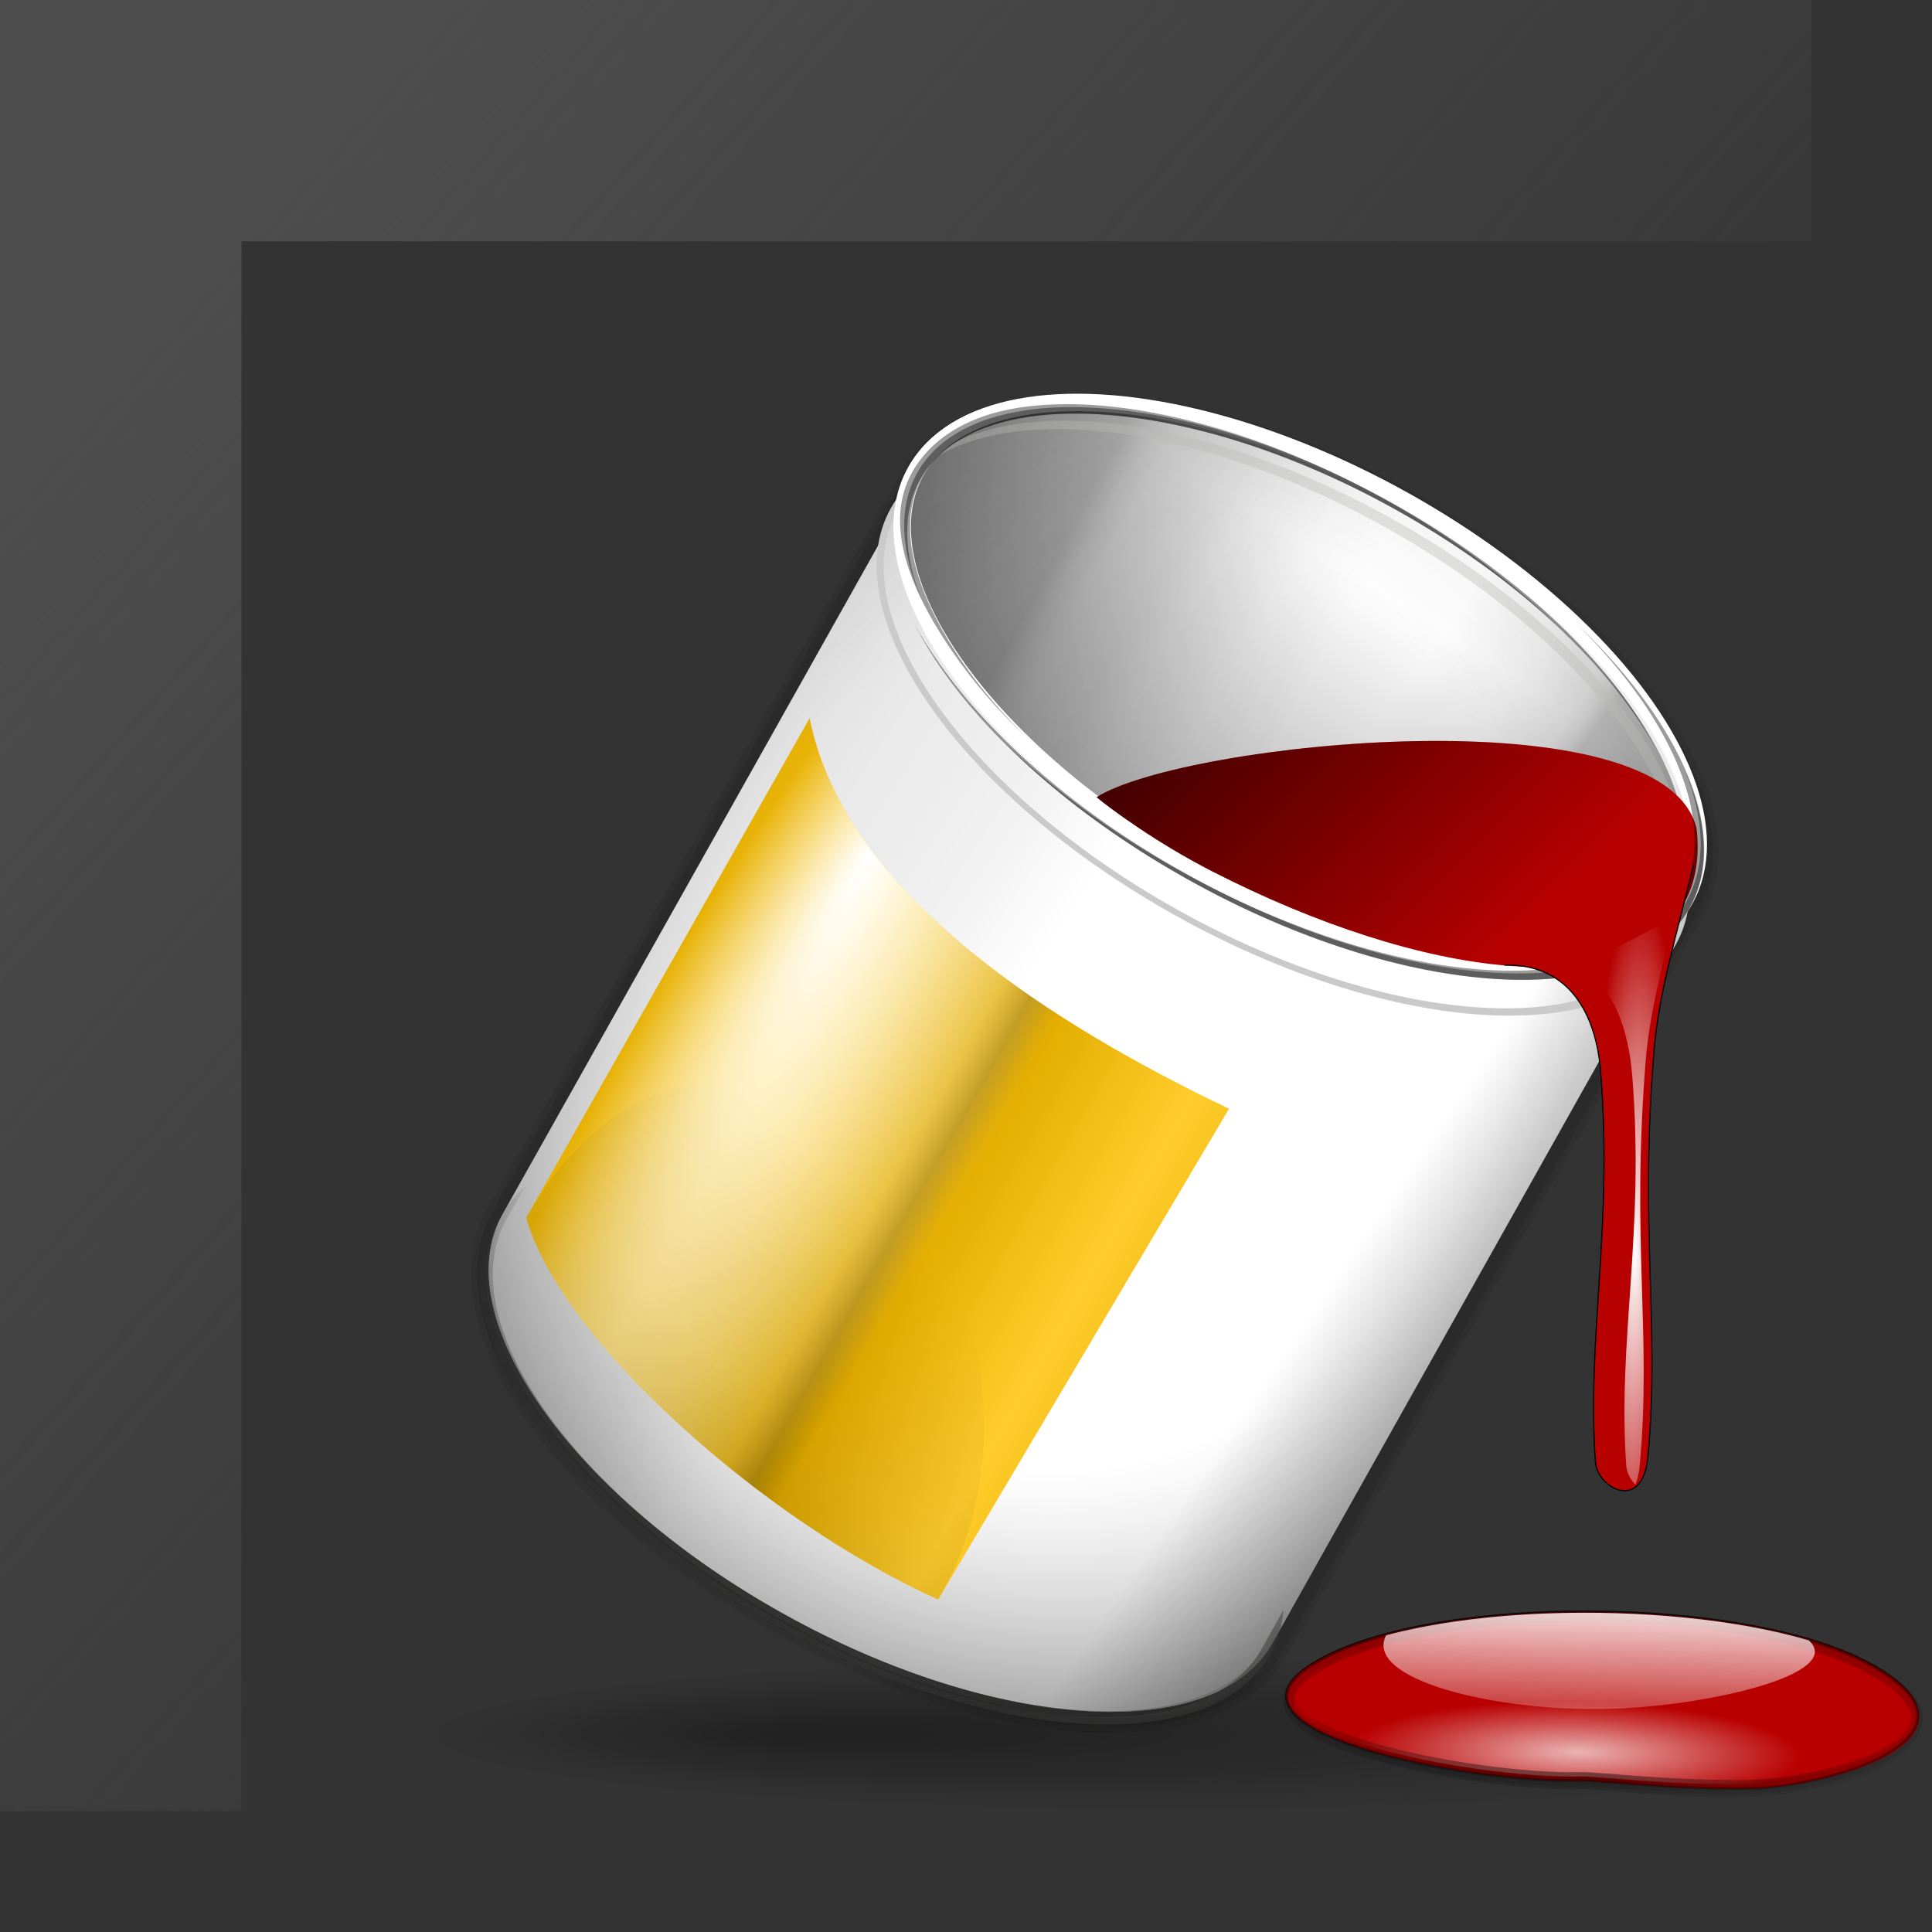 <?xml version="1.0" encoding="UTF-8" standalone="no"?>
<!-- Created with Inkscape (http://www.inkscape.org/) -->

<svg
   xmlns:dc="http://purl.org/dc/elements/1.1/"
   xmlns:cc="http://creativecommons.org/ns#"
   xmlns:rdf="http://www.w3.org/1999/02/22-rdf-syntax-ns#"
   xmlns:svg="http://www.w3.org/2000/svg"
   xmlns="http://www.w3.org/2000/svg"
   xmlns:xlink="http://www.w3.org/1999/xlink"
   xmlns:sodipodi="http://sodipodi.sourceforge.net/DTD/sodipodi-0.dtd"
   xmlns:inkscape="http://www.inkscape.org/namespaces/inkscape"
   width="16"
   height="16"
   viewBox="0 0 4.233 4.233"
   version="1.1"
   id="svg3186"
   inkscape:version="0.92.4 (unknown)"
   sodipodi:docname="sc_framelinecolor.svg"
   inkscape:export-filename="/home/rizmut/Dokumen/Rizmut/Github/libreoffice-style-karasa-jaga/build/next/cmd/sc_framelinecolor.png"
   inkscape:export-xdpi="96"
   inkscape:export-ydpi="96">
  <rect x="0" y="0" width="4.233" height="4.233" fill="#333333" stroke="none"/>
  <defs
     id="defs3180">
    <radialGradient
       inkscape:collect="always"
       xlink:href="#linearGradient3320"
       id="radialGradient3326"
       cx="29.962"
       cy="131.468"
       fx="29.962"
       fy="131.468"
       r="27.02"
       gradientTransform="matrix(0.188,-0.004,9.7262949e-4,0.042,2.109,290.26)"
       gradientUnits="userSpaceOnUse" />
    <linearGradient
       inkscape:collect="always"
       id="linearGradient3320">
      <stop
         style="stop-color:white;stop-opacity:1;"
         offset="0"
         id="stop3322" />
      <stop
         style="stop-color:white;stop-opacity:0;"
         offset="1"
         id="stop3324" />
    </linearGradient>
    <radialGradient
       inkscape:collect="always"
       xlink:href="#linearGradient3328"
       id="radialGradient3334"
       cx="27.566"
       cy="130.943"
       fx="27.566"
       fy="130.943"
       r="27.02"
       gradientTransform="matrix(0.265,0,0,0.074,0,285.697)"
       gradientUnits="userSpaceOnUse" />
    <linearGradient
       inkscape:collect="always"
       id="linearGradient3328">
      <stop
         style="stop-color:black;stop-opacity:1;"
         offset="0"
         id="stop3330" />
      <stop
         style="stop-color:black;stop-opacity:0;"
         offset="1"
         id="stop3332" />
    </linearGradient>
    <linearGradient
       gradientTransform="matrix(0.265,0,0,0.265,0,263.133)"
       inkscape:collect="always"
       xlink:href="#linearGradient3320"
       id="linearGradient3308"
       x1="24.651"
       y1="111.041"
       x2="24.946"
       y2="122.542"
       gradientUnits="userSpaceOnUse" />
    <linearGradient
       gradientTransform="matrix(0.265,0,0,0.265,0,263.133)"
       inkscape:collect="always"
       xlink:href="#linearGradient3328"
       id="linearGradient3300"
       x1="23.023"
       y1="104.749"
       x2="22.669"
       y2="135.736"
       gradientUnits="userSpaceOnUse" />
    <linearGradient
       inkscape:collect="always"
       xlink:href="#linearGradient3328"
       id="linearGradient1033"
       x1="23.023"
       y1="104.749"
       x2="22.669"
       y2="135.736"
       gradientUnits="userSpaceOnUse" />
    <linearGradient
       gradientTransform="matrix(0.265,0,0,0.265,0,263.133)"
       inkscape:collect="always"
       xlink:href="#linearGradient3328"
       id="linearGradient3292"
       x1="78.569"
       y1="22.051"
       x2="41.438"
       y2="59.811"
       gradientUnits="userSpaceOnUse" />
    <radialGradient
       inkscape:collect="always"
       xlink:href="#linearGradient3320"
       id="radialGradient8832"
       gradientUnits="userSpaceOnUse"
       gradientTransform="matrix(0.255,0.027,0.028,1.846,8.739,148.463)"
       cx="-16.603"
       cy="73.864"
       fx="-16.603"
       fy="73.864"
       r="4.391" />
    <linearGradient
       inkscape:collect="always"
       xlink:href="#linearGradient2857"
       id="linearGradient2863"
       x1="98.67"
       y1="112.101"
       x2="74.325"
       y2="85.424"
       gradientUnits="userSpaceOnUse"
       gradientTransform="matrix(0.265,0,0,0.265,0,264.545)" />
    <linearGradient
       id="linearGradient2857">
      <stop
         style="stop-color:black;stop-opacity:0.448;"
         offset="0"
         id="stop2859" />
      <stop
         id="stop2873"
         offset="0.5"
         style="stop-color:black;stop-opacity:0.134;" />
      <stop
         style="stop-color:black;stop-opacity:0;"
         offset="1"
         id="stop2861" />
    </linearGradient>
    <linearGradient
       inkscape:collect="always"
       xlink:href="#linearGradient8864"
       id="linearGradient8870"
       x1="95.847"
       y1="117.206"
       x2="76.362"
       y2="88.409"
       gradientUnits="userSpaceOnUse"
       gradientTransform="matrix(0.255,0.027,0.004,0.271,0.313,262.446)" />
    <linearGradient
       inkscape:collect="always"
       id="linearGradient8864">
      <stop
         style="stop-color:#393a38;stop-opacity:1;"
         offset="0"
         id="stop8866" />
      <stop
         style="stop-color:#393a38;stop-opacity:0;"
         offset="1"
         id="stop8868" />
    </linearGradient>
    <linearGradient
       inkscape:collect="always"
       xlink:href="#linearGradient8864"
       id="linearGradient8872"
       x1="87.068"
       y1="146.895"
       x2="105.056"
       y2="58.653"
       gradientUnits="userSpaceOnUse"
       gradientTransform="matrix(0.255,0.027,0.004,0.271,0.313,262.446)" />
    <radialGradient
       inkscape:collect="always"
       xlink:href="#linearGradient3320"
       id="radialGradient2853"
       cx="104.66"
       cy="65.848"
       fx="115.728"
       fy="56.281"
       r="29.999"
       gradientTransform="matrix(0.12,-0.069,0.273,0.474,-5.347,256.708)"
       gradientUnits="userSpaceOnUse" />
    <linearGradient
       inkscape:collect="always"
       xlink:href="#linearGradient3058"
       id="linearGradient8845"
       gradientUnits="userSpaceOnUse"
       x1="106.274"
       y1="52.469"
       x2="79.544"
       y2="69.992"
       gradientTransform="matrix(0.254,-0.012,-0.001,0.297,2.121,262.343)"
       spreadMethod="reflect" />
    <linearGradient
       id="linearGradient3058">
      <stop
         style="stop-color:#9a7600;stop-opacity:1;"
         offset="0"
         id="stop3060" />
      <stop
         id="stop3066"
         offset="0.093"
         style="stop-color:#e3ad00;stop-opacity:1;" />
      <stop
         style="stop-color:#ffcd2c;stop-opacity:1;"
         offset="0.504"
         id="stop3070" />
      <stop
         style="stop-color:#e3ad00;stop-opacity:1;"
         offset="0.916"
         id="stop3068" />
      <stop
         style="stop-color:#b98d00;stop-opacity:1;"
         offset="1"
         id="stop3062" />
    </linearGradient>
    <linearGradient
       gradientTransform="matrix(0.297,0,0,0.201,-85.654,234.57)"
       inkscape:collect="always"
       xlink:href="#linearGradient3328"
       id="linearGradient7833"
       gradientUnits="userSpaceOnUse"
       x1="-113.644"
       y1="78.294"
       x2="-118.3"
       y2="33.764" />
    <linearGradient
       gradientTransform="matrix(0.297,0,0,0.201,-85.654,234.57)"
       inkscape:collect="always"
       xlink:href="#linearGradient2221"
       id="linearGradient7829"
       gradientUnits="userSpaceOnUse"
       x1="-82.51"
       y1="64.065"
       x2="-118.915"
       y2="63.447" />
    <linearGradient
       id="linearGradient2221">
      <stop
         id="stop2223"
         offset="0"
         style="stop-color:#000000;stop-opacity:1;" />
      <stop
         style="stop-color:#000000;stop-opacity:0.682;"
         offset="0.407"
         id="stop2225" />
      <stop
         id="stop2227"
         offset="0.453"
         style="stop-color:#000000;stop-opacity:0.487;" />
      <stop
         style="stop-color:#000000;stop-opacity:0.361;"
         offset="0.5"
         id="stop2229" />
      <stop
         id="stop2231"
         offset="0.706"
         style="stop-color:#000000;stop-opacity:0.152;" />
      <stop
         id="stop2233"
         offset="1"
         style="stop-color:#000000;stop-opacity:0;" />
    </linearGradient>
    <linearGradient
       gradientTransform="matrix(0.297,0,0,0.201,-85.445,234.718)"
       inkscape:collect="always"
       xlink:href="#linearGradient2221"
       id="linearGradient7831"
       gradientUnits="userSpaceOnUse"
       x1="-146.752"
       y1="74.96"
       x2="-123.667"
       y2="73.415" />
    <linearGradient
       inkscape:collect="always"
       xlink:href="#linearGradient3328"
       id="linearGradient8853"
       gradientUnits="userSpaceOnUse"
       gradientTransform="matrix(0.299,0.022,0.014,0.319,39.697,260.368)"
       x1="-116.787"
       y1="116.559"
       x2="-84.777"
       y2="93.568" />
    <radialGradient
       inkscape:collect="always"
       xlink:href="#linearGradient5895"
       id="radialGradient8856"
       gradientUnits="userSpaceOnUse"
       gradientTransform="matrix(0.298,-0.153,0.187,0.354,-14.863,266.761)"
       cx="70.624"
       cy="53.38"
       fx="70.964"
       fy="76.702"
       r="53.565" />
    <linearGradient
       id="linearGradient5895">
      <stop
         style="stop-color:white;stop-opacity:0;"
         offset="0"
         id="stop5897" />
      <stop
         id="stop5901"
         offset="0.5"
         style="stop-color:#7f7f7f;stop-opacity:0;" />
      <stop
         style="stop-color:black;stop-opacity:1;"
         offset="1"
         id="stop5899" />
    </linearGradient>
    <linearGradient
       inkscape:collect="always"
       xlink:href="#linearGradient3075"
       id="linearGradient8859"
       gradientUnits="userSpaceOnUse"
       gradientTransform="matrix(0.299,0.022,0.014,0.319,39.697,260.368)"
       x1="-70.057"
       y1="95.781"
       x2="-27.89"
       y2="66.671" />
    <linearGradient
       id="linearGradient3075">
      <stop
         style="stop-color:#ffffff;stop-opacity:1;"
         offset="0"
         id="stop3077" />
      <stop
         id="stop3093"
         offset="0.426"
         style="stop-color:#ffffff;stop-opacity:1;" />
      <stop
         id="stop3085"
         offset="0.589"
         style="stop-color:#f1f1f1;stop-opacity:1;" />
      <stop
         style="stop-color:#eaeaea;stop-opacity:1;"
         offset="0.802"
         id="stop3087" />
      <stop
         style="stop-color:#dfdfdf;stop-opacity:1;"
         offset="1"
         id="stop3079" />
    </linearGradient>
    <radialGradient
       inkscape:collect="always"
       xlink:href="#linearGradient3328"
       id="radialGradient8823"
       cx="63.847"
       cy="121.47"
       fx="95.481"
       fy="121.47"
       r="63.847"
       gradientTransform="matrix(0.265,0,0,0.027,0,291.985)"
       gradientUnits="userSpaceOnUse" />
    <radialGradient
       inkscape:collect="always"
       xlink:href="#linearGradient3320"
       id="radialGradient1134"
       cx="29.962"
       cy="131.468"
       fx="29.962"
       fy="131.468"
       r="27.02"
       gradientTransform="matrix(0.71,-0.016,0.004,0.16,7.972,102.526)"
       gradientUnits="userSpaceOnUse" />
    <radialGradient
       inkscape:collect="always"
       xlink:href="#linearGradient3328"
       id="radialGradient1142"
       cx="27.566"
       cy="130.943"
       fx="27.566"
       fy="130.943"
       r="27.02"
       gradientTransform="matrix(1,0,0,0.28,0,85.279)"
       gradientUnits="userSpaceOnUse" />
    <radialGradient
       r="27.02"
       fy="131.468"
       fx="29.962"
       cy="131.468"
       cx="29.962"
       gradientTransform="matrix(0.188,-0.004,9.7262949e-4,0.042,2.109,290.26)"
       gradientUnits="userSpaceOnUse"
       id="radialGradient1180"
       xlink:href="#linearGradient3320"
       inkscape:collect="always" />
    <radialGradient
       r="27.02"
       fy="130.943"
       fx="27.566"
       cy="130.943"
       cx="27.566"
       gradientTransform="matrix(0.265,0,0,0.074,0,285.697)"
       gradientUnits="userSpaceOnUse"
       id="radialGradient1182"
       xlink:href="#linearGradient3328"
       inkscape:collect="always" />
    <linearGradient
       inkscape:collect="always"
       xlink:href="#linearGradient3328"
       id="linearGradient7742"
       gradientUnits="userSpaceOnUse"
       gradientTransform="matrix(0.265,0,0,0.265,0,263.133)"
       x1="23.023"
       y1="104.749"
       x2="22.669"
       y2="135.736" />
    <linearGradient
       inkscape:collect="always"
       xlink:href="#linearGradient3328"
       id="linearGradient7744"
       gradientUnits="userSpaceOnUse"
       gradientTransform="matrix(0.265,0,0,0.265,0,263.133)"
       x1="23.023"
       y1="104.749"
       x2="22.669"
       y2="135.736" />
    <linearGradient
       inkscape:collect="always"
       xlink:href="#linearGradient18970"
       id="linearGradient18972"
       x1="16"
       y1="16"
       x2="88"
       y2="80"
       gradientUnits="userSpaceOnUse"
       gradientTransform="matrix(0.265,0,0,0.265,-1e-7,263.133)" />
    <linearGradient
       inkscape:collect="always"
       id="linearGradient18970">
      <stop
         style="stop-color:#4d4d4d;stop-opacity:1;"
         offset="0"
         id="stop18966" />
      <stop
         style="stop-color:#4d4d4d;stop-opacity:0;"
         offset="1"
         id="stop18968" />
    </linearGradient>
  </defs>
  <sodipodi:namedview
     id="base"
     pagecolor="#ffffff"
     bordercolor="#666666"
     borderopacity="1.0"
     inkscape:pageopacity="0.0"
     inkscape:pageshadow="2"
     inkscape:zoom="15.999999"
     inkscape:cx="7.8168617"
     inkscape:cy="7.023005"
     inkscape:document-units="mm"
     inkscape:current-layer="g945"
     showgrid="true"
     units="px"
     inkscape:snap-global="true"
     inkscape:snap-page="true"
     inkscape:window-width="1364"
     inkscape:window-height="704"
     inkscape:window-x="0"
     inkscape:window-y="0"
     inkscape:window-maximized="0">
    <inkscape:grid
       type="xygrid"
       id="grid3748"
       spacingx="0.132"
       spacingy="0.132"
       empspacing="2" />
  </sodipodi:namedview>
  <g
     inkscape:label="Layer 1"
     inkscape:groupmode="layer"
     id="layer1"
     transform="translate(0,-292.767)">
    <g
       id="g945"
       transform="matrix(0.125,0,0,0.125,1.11262e-7,259.875)">
      <g
         transform="matrix(-0.776,0,0,0.776,33.754,64.414)"
         id="g7776">
        <path
           inkscape:connector-curvature="0"
           style="opacity:0.377;fill:url(#radialGradient1180);fill-opacity:1;fill-rule:evenodd;stroke:url(#radialGradient1182);stroke-width:0.569;stroke-linecap:butt;stroke-linejoin:miter;stroke-miterlimit:4;stroke-dasharray:none;stroke-opacity:1"
           d="m 4.068,296.39 c 1.812,0.015 3.34,-0.187 3.713,-0.177 2.468,0.061 8.38,-1.084 6.015,-2.492 -2.583,-1.538 -9.683,-1.496 -12.447,-0.014 -3.017,1.618 0.907,2.668 2.719,2.683 z"
           id="path3336"
           sodipodi:nodetypes="csssz" />
        <ellipse
           ry="1.728"
           rx="16.893"
           cy="295.272"
           cx="16.893"
           style="opacity:0.365;fill:url(#radialGradient8823);fill-opacity:1;fill-rule:nonzero;stroke:none;stroke-width:0.079;stroke-linecap:round;stroke-linejoin:round;stroke-miterlimit:4;stroke-dasharray:none;stroke-dashoffset:4;stroke-opacity:0.333"
           id="path8815" />
        <path
           inkscape:connector-curvature="0"
           style="opacity:0.25;fill:none;fill-opacity:1;fill-rule:nonzero;stroke:#000000;stroke-width:0.788;stroke-linecap:round;stroke-linejoin:round;stroke-miterlimit:4;stroke-dasharray:none;stroke-dashoffset:4;stroke-opacity:0.333"
           d="m 22.776,266.908 c 1.296,2.308 8.076,14.379 9.372,16.687 1.296,2.308 -1.546,6.349 -6.347,9.022 -4.8,2.673 -9.747,2.968 -11.043,0.661 -1.296,-2.308 -8.076,-14.379 -9.372,-16.687 -1.296,-2.308 1.546,-6.349 6.347,-9.022 4.8,-2.673 9.747,-2.968 11.043,-0.661 z"
           id="path7759"
           sodipodi:nodetypes="ccssccs" />
        <path
           inkscape:connector-curvature="0"
           sodipodi:nodetypes="ccssccs"
           id="path7757"
           d="m 22.776,266.908 c 1.296,2.308 8.076,14.379 9.372,16.687 1.296,2.308 -1.546,6.349 -6.347,9.022 -4.8,2.673 -9.747,2.968 -11.043,0.661 -1.296,-2.308 -8.076,-14.379 -9.372,-16.687 -1.296,-2.308 1.546,-6.349 6.347,-9.022 4.8,-2.673 9.747,-2.968 11.043,-0.661 z"
           style="opacity:0.3;fill:none;fill-opacity:1;fill-rule:nonzero;stroke:#000000;stroke-width:0.525;stroke-linecap:round;stroke-linejoin:round;stroke-miterlimit:4;stroke-dasharray:none;stroke-dashoffset:4;stroke-opacity:0.333" />
        <path
           inkscape:connector-curvature="0"
           style="fill:url(#linearGradient8859);fill-opacity:1;fill-rule:nonzero;stroke:none;stroke-width:2.646;stroke-linecap:round;stroke-linejoin:round;stroke-miterlimit:4;stroke-dasharray:none;stroke-dashoffset:4;stroke-opacity:1"
           d="m 22.775,266.827 c 1.296,2.308 8.076,14.379 9.372,16.687 1.296,2.308 -1.546,6.349 -6.347,9.022 -4.8,2.673 -9.747,2.968 -11.043,0.661 -1.296,-2.308 -8.076,-14.379 -9.372,-16.687 -1.296,-2.308 1.546,-6.349 6.347,-9.022 4.8,-2.673 9.747,-2.968 11.043,-0.661 z"
           id="path3115"
           sodipodi:nodetypes="ccssccs" />
        <path
           inkscape:connector-curvature="0"
           style="opacity:0.406;fill:url(#radialGradient8856);fill-opacity:1;fill-rule:nonzero;stroke:none;stroke-width:2.646;stroke-linecap:round;stroke-linejoin:round;stroke-miterlimit:4;stroke-dasharray:none;stroke-dashoffset:4;stroke-opacity:1"
           d="m 22.775,266.827 c 1.296,2.308 8.076,14.379 9.372,16.687 1.296,2.308 -1.546,6.349 -6.347,9.022 -4.8,2.673 -9.747,2.968 -11.043,0.661 -1.296,-2.308 -8.076,-14.379 -9.372,-16.687 -1.296,-2.308 1.546,-6.349 6.347,-9.022 4.8,-2.673 9.747,-2.968 11.043,-0.661 z"
           id="path5889"
           sodipodi:nodetypes="ccssccs" />
        <path
           inkscape:connector-curvature="0"
           sodipodi:nodetypes="ccssccs"
           id="path3139"
           d="m 22.775,266.827 c 1.296,2.308 8.076,14.379 9.372,16.687 1.296,2.308 -1.546,6.349 -6.347,9.022 -4.8,2.673 -9.747,2.968 -11.043,0.661 -1.296,-2.308 -8.076,-14.379 -9.372,-16.687 -1.296,-2.308 1.546,-6.349 6.347,-9.022 4.8,-2.673 9.747,-2.968 11.043,-0.661 z"
           style="fill:url(#linearGradient8853);fill-opacity:1;fill-rule:nonzero;stroke:none;stroke-width:2.646;stroke-linecap:round;stroke-linejoin:round;stroke-miterlimit:4;stroke-dasharray:none;stroke-dashoffset:4;stroke-opacity:1" />
        <ellipse
           ry="4.795"
           rx="9.953"
           cy="244.351"
           cx="-120.465"
           transform="matrix(0.874,-0.486,0.49,0.872,0,0)"
           id="path4993"
           style="opacity:0.4;fill:url(#linearGradient7831);fill-opacity:1;fill-rule:nonzero;stroke:none;stroke-width:2.443;stroke-linecap:round;stroke-linejoin:round;stroke-miterlimit:4;stroke-dasharray:none;stroke-dashoffset:4;stroke-opacity:1" />
        <ellipse
           ry="4.795"
           rx="9.953"
           cy="244.203"
           cx="-120.674"
           style="opacity:0.4;fill:url(#linearGradient7829);fill-opacity:1;fill-rule:nonzero;stroke:none;stroke-width:2.443;stroke-linecap:round;stroke-linejoin:round;stroke-miterlimit:4;stroke-dasharray:none;stroke-dashoffset:4;stroke-opacity:1"
           id="path2223"
           transform="matrix(0.874,-0.486,0.49,0.872,0,0)" />
        <ellipse
           ry="4.795"
           rx="9.953"
           cy="244.203"
           cx="-120.674"
           style="opacity:0.4;fill:url(#linearGradient7833);fill-opacity:1;fill-rule:nonzero;stroke:none;stroke-width:2.443;stroke-linecap:round;stroke-linejoin:round;stroke-miterlimit:4;stroke-dasharray:none;stroke-dashoffset:4;stroke-opacity:1"
           id="path4997"
           transform="matrix(0.874,-0.486,0.49,0.872,0,0)" />
        <path
           inkscape:connector-curvature="0"
           style="fill:#cacaca;fill-opacity:1;fill-rule:nonzero;stroke:none;stroke-width:0.334;stroke-linecap:round;stroke-linejoin:round;stroke-miterlimit:4;stroke-dasharray:none;stroke-dashoffset:4;stroke-opacity:1"
           d="m 22.801,266.876 c 0.079,0.141 0.366,0.644 0.424,0.748 1.296,2.308 -1.542,6.348 -6.342,9.02 -4.8,2.673 -9.742,2.971 -11.038,0.663 -0.07,-0.125 -0.405,-0.724 -0.505,-0.903 0.033,0.366 0.13,0.705 0.305,1.017 0.672,1.196 2.293,1.71 4.333,1.588 2.04,-0.122 4.516,-0.879 6.948,-2.233 2.432,-1.354 4.373,-3.048 5.545,-4.715 1.172,-1.666 1.572,-3.311 0.9,-4.507 -0.146,-0.261 -0.339,-0.483 -0.57,-0.679 z"
           id="path3169" />
        <path
           inkscape:connector-curvature="0"
           style="opacity:0.4;fill:#babdb6;fill-opacity:1;fill-rule:nonzero;stroke:none;stroke-width:2.646;stroke-linecap:round;stroke-linejoin:round;stroke-miterlimit:4;stroke-dasharray:none;stroke-dashoffset:4;stroke-opacity:1"
           d="m 20.299,265.633 c -2.188,-0.242 -5.248,0.502 -8.248,2.172 -4.8,2.673 -7.645,6.719 -6.349,9.026 0.097,0.173 0.22,0.326 0.357,0.47 -0.071,-0.092 -0.138,-0.182 -0.195,-0.283 -1.296,-2.308 1.549,-6.353 6.349,-9.026 4.438,-2.471 9,-2.911 10.688,-1.139 -0.533,-0.686 -1.445,-1.092 -2.601,-1.22 z"
           id="path4984" />
        <path
           inkscape:connector-curvature="0"
           style="fill:url(#linearGradient8845);fill-opacity:1;fill-rule:nonzero;stroke:none;stroke-width:0.265;stroke-linecap:round;stroke-linejoin:round;stroke-miterlimit:4;stroke-dasharray:none;stroke-dashoffset:4;stroke-opacity:1"
           d="m 15.736,281.128 6.571,11.087 c 3.929,-1.765 8.553,-5.89 9.303,-8.627 l -6.401,-11.282 c -0.79,4.015 -5.598,6.969 -9.474,8.823 z"
           id="rect5907"
           sodipodi:nodetypes="ccccc" />
        <ellipse
           ry="4.793"
           rx="9.943"
           cy="244.109"
           cx="-120.55"
           transform="matrix(0.873,-0.487,0.489,0.872,0,0)"
           id="path6842"
           style="fill:none;fill-opacity:1;fill-rule:nonzero;stroke:#ffffff;stroke-width:0.394;stroke-linecap:round;stroke-linejoin:round;stroke-miterlimit:4;stroke-dasharray:none;stroke-dashoffset:4;stroke-opacity:1" />
        <path
           inkscape:connector-curvature="0"
           id="path3195"
           d="m 5.177,274.796 c -0.073,0.615 0.007,1.187 0.272,1.674 1.254,2.303 5.906,1.735 10.673,-0.706 1.275,-0.653 2.328,-1.44 2.606,-1.672 -1.987,-1.247 -12.817,-2.366 -13.551,0.704 z"
           style="fill:#b70000;fill-opacity:1;fill-rule:nonzero;stroke:none;stroke-width:2.646;stroke-linecap:round;stroke-linejoin:round;stroke-miterlimit:4;stroke-dasharray:none;stroke-dashoffset:4;stroke-opacity:1"
           sodipodi:nodetypes="csscc" />
        <path
           inkscape:connector-curvature="0"
           style="fill:#000000;fill-opacity:0.394;fill-rule:nonzero;stroke:none;stroke-width:0.427;stroke-linecap:round;stroke-linejoin:round;stroke-miterlimit:4;stroke-dasharray:none;stroke-dashoffset:4;stroke-opacity:0.333"
           d="m 20.087,265.321 c -0.423,-0.046 -0.881,-0.05 -1.367,-0.021 -1.944,0.117 -4.327,0.841 -6.683,2.155 -2.356,1.314 -4.226,2.959 -5.344,4.55 -0.244,0.347 -0.45,0.696 -0.62,1.033 0.155,-0.291 0.341,-0.581 0.551,-0.88 1.117,-1.591 2.987,-3.244 5.343,-4.558 2.356,-1.314 4.739,-2.038 6.683,-2.155 1.944,-0.117 3.442,0.361 4.059,1.462 0.424,0.756 0.384,1.719 -0.046,2.761 0.488,-1.099 0.559,-2.114 0.115,-2.906 -0.463,-0.825 -1.423,-1.303 -2.692,-1.441 z m 2.775,4.817 c -0.165,0.31 -0.361,0.621 -0.582,0.935 -1.177,1.676 -3.118,3.379 -5.555,4.738 -2.437,1.359 -4.912,2.12 -6.96,2.244 -2.048,0.123 -3.678,-0.396 -4.356,-1.604 -0.466,-0.83 -0.416,-1.876 0.042,-2.99 -0.519,1.172 -0.599,2.267 -0.112,3.135 0.677,1.207 2.307,1.727 4.356,1.604 2.048,-0.123 4.523,-0.884 6.96,-2.244 2.437,-1.359 4.378,-3.054 5.555,-4.73 0.255,-0.363 0.471,-0.731 0.651,-1.089 z"
           id="path7732" />
        <path
           inkscape:connector-curvature="0"
           style="fill:#000000;fill-opacity:0.394;fill-rule:nonzero;stroke:none;stroke-width:0.427;stroke-linecap:round;stroke-linejoin:round;stroke-miterlimit:4;stroke-dasharray:none;stroke-dashoffset:4;stroke-opacity:0.333"
           d="m 20.228,265.259 c -0.423,-0.046 -0.881,-0.058 -1.367,-0.029 -1.944,0.117 -4.327,0.841 -6.683,2.155 -1.507,0.841 -2.811,1.821 -3.851,2.833 1.004,-0.938 2.235,-1.835 3.64,-2.619 2.356,-1.314 4.739,-2.038 6.683,-2.155 1.944,-0.117 3.472,0.369 4.052,1.489 0.551,1.065 0.124,2.588 -0.994,4.179 -0.388,0.552 -0.824,1.065 -1.381,1.614 0.653,-0.617 1.154,-1.205 1.592,-1.828 1.117,-1.591 1.593,-3.045 0.976,-4.145 -0.463,-0.825 -1.397,-1.356 -2.667,-1.494 z m -12.348,4.919 c -0.643,0.618 -1.199,1.25 -1.641,1.879 -1.177,1.676 -1.586,3.33 -0.909,4.538 0.677,1.207 2.307,1.727 4.356,1.604 2.048,-0.123 4.531,-0.883 6.968,-2.243 1.629,-0.908 3.029,-1.969 4.134,-3.073 -1.07,1.027 -2.399,2.009 -3.923,2.859 -2.437,1.359 -4.912,2.129 -6.96,2.252 -2.048,0.123 -3.678,-0.405 -4.356,-1.612 -0.677,-1.207 -0.268,-2.862 0.909,-4.538 0.391,-0.556 0.871,-1.115 1.421,-1.665 z"
           id="path7745"
           sodipodi:nodetypes="csscsssscssccsssscssssc" />
        <path
           inkscape:connector-curvature="0"
           sodipodi:nodetypes="ccccc"
           id="path1957"
           d="m 15.736,281.128 6.571,11.087 c 3.929,-1.765 8.553,-5.89 9.303,-8.627 l -6.401,-11.282 c -0.79,4.015 -5.598,6.969 -9.474,8.823 z"
           style="fill:url(#radialGradient2853);fill-opacity:1;fill-rule:nonzero;stroke:none;stroke-width:0.265;stroke-linecap:round;stroke-linejoin:round;stroke-miterlimit:4;stroke-dasharray:none;stroke-dashoffset:4;stroke-opacity:1" />
        <path
           inkscape:connector-curvature="0"
           id="path8825"
           d="m 31.757,283.032 c 0.078,0.14 0.361,0.636 0.419,0.739 1.28,2.28 -1.524,6.271 -6.266,8.911 -4.742,2.64 -9.624,2.935 -10.905,0.655 -0.069,-0.123 -0.4,-0.716 -0.499,-0.892 0.033,0.362 0.128,0.696 0.302,1.005 0.664,1.181 2.266,1.69 4.281,1.569 2.015,-0.121 4.462,-0.868 6.864,-2.206 2.402,-1.338 4.32,-3.012 5.478,-4.658 1.158,-1.646 1.553,-3.271 0.889,-4.452 -0.145,-0.258 -0.335,-0.477 -0.563,-0.671 z"
           style="opacity:0.783;fill:url(#linearGradient8872);fill-opacity:1;fill-rule:nonzero;stroke:none;stroke-width:0.334;stroke-linecap:round;stroke-linejoin:round;stroke-miterlimit:4;stroke-dasharray:none;stroke-dashoffset:4;stroke-opacity:1" />
        <path
           inkscape:connector-curvature="0"
           style="opacity:0.783;fill:url(#linearGradient8870);fill-opacity:1;fill-rule:nonzero;stroke:none;stroke-width:0.334;stroke-linecap:round;stroke-linejoin:round;stroke-miterlimit:4;stroke-dasharray:none;stroke-dashoffset:4;stroke-opacity:1"
           d="m 31.639,282.895 c 0.078,0.14 0.361,0.636 0.419,0.739 1.28,2.28 -1.524,6.271 -6.266,8.911 -4.742,2.64 -9.624,2.935 -10.905,0.655 -0.069,-0.123 -0.4,-0.716 -0.499,-0.892 0.033,0.362 0.128,0.696 0.302,1.005 0.664,1.181 2.266,1.69 4.281,1.569 2.015,-0.121 4.462,-0.868 6.864,-2.206 2.402,-1.338 4.32,-3.012 5.478,-4.658 1.158,-1.646 1.553,-3.271 0.889,-4.452 -0.145,-0.258 -0.335,-0.477 -0.563,-0.671 z"
           id="path8827" />
        <path
           inkscape:connector-curvature="0"
           style="fill:#b90000;fill-opacity:1;fill-rule:evenodd;stroke:#ae0000;stroke-width:0.199px;stroke-linecap:butt;stroke-linejoin:miter;stroke-opacity:1"
           d="m 4.068,296.39 c 1.812,0.015 3.34,-0.187 3.713,-0.177 2.468,0.061 8.38,-1.084 6.015,-2.492 -2.583,-1.538 -9.683,-1.496 -12.447,-0.014 -3.017,1.618 0.907,2.668 2.719,2.683 z"
           id="path7755"
           sodipodi:nodetypes="csssz" />
        <path
           inkscape:connector-curvature="0"
           sodipodi:nodetypes="csssz"
           id="path7898"
           d="m 4.054,296.485 c 1.812,0.015 3.347,-0.197 3.719,-0.184 2.49,0.083 8.595,-1.099 6.09,-2.648 -2.557,-1.58 -9.751,-1.564 -12.61,-1.2e-4 -3.003,1.643 0.989,2.817 2.8,2.832 z"
           style="opacity:0.885;fill:none;fill-opacity:1;fill-rule:evenodd;stroke:url(#linearGradient7742);stroke-width:0.02;stroke-linecap:butt;stroke-linejoin:miter;stroke-miterlimit:4;stroke-dasharray:none;stroke-opacity:1" />
        <path
           inkscape:connector-curvature="0"
           style="opacity:0.439;fill:url(#linearGradient2863);fill-opacity:1;fill-rule:nonzero;stroke:none;stroke-width:0.265;stroke-linecap:round;stroke-linejoin:round;stroke-miterlimit:4;stroke-dasharray:none;stroke-dashoffset:4;stroke-opacity:1"
           d="m 22.307,292.215 c 3.929,-1.765 8.553,-5.89 9.303,-8.627 -4.62,-8.001 -13.344,1.66 -9.303,8.627 z"
           id="path2855"
           sodipodi:nodetypes="ccc" />
        <path
           inkscape:connector-curvature="0"
           style="fill:#b70000;fill-opacity:1;fill-rule:evenodd;stroke:#000000;stroke-width:0.026;stroke-linecap:butt;stroke-linejoin:miter;stroke-miterlimit:4;stroke-dasharray:none;stroke-opacity:1"
           d="m 9.52,277.883 c -1.517,-0.036 -2.075,1.183 -2.173,2.368 -0.291,3.544 0.316,6.028 0.113,8.864 -0.041,0.575 -1.065,1.153 -1.185,-0.128 -0.279,-2.973 0.195,-5.06 -0.138,-9.166 -0.11,-1.356 -0.527,-2.66 -0.892,-4.21"
           id="path3206"
           sodipodi:nodetypes="cssssc" />
        <path
           inkscape:connector-curvature="0"
           id="path7908"
           d="m 5.671,276.794 c 0.291,1.145 0.566,2.178 0.653,3.243 0.334,4.107 -0.141,6.195 0.138,9.168 0.016,0.171 0.05,0.307 0.094,0.416 0.117,-0.119 0.197,-0.272 0.208,-0.426 0.203,-2.836 -0.425,-5.285 -0.133,-8.829 0.076,-0.928 0.401,-2.141 1.291,-2.399 -0.753,-0.391 -1.528,-0.767 -2.251,-1.173 z"
           style="fill:url(#radialGradient8832);fill-opacity:1;fill-rule:evenodd;stroke:none;stroke-width:0.265px;stroke-linecap:butt;stroke-linejoin:miter;stroke-opacity:1" />
        <path
           inkscape:connector-curvature="0"
           sodipodi:nodetypes="csscc"
           style="fill:url(#linearGradient3292);fill-opacity:1;fill-rule:nonzero;stroke:none;stroke-width:2.646;stroke-linecap:round;stroke-linejoin:round;stroke-miterlimit:4;stroke-dasharray:none;stroke-dashoffset:4;stroke-opacity:1"
           d="m 5.177,274.796 c -0.073,0.615 0.007,1.187 0.272,1.674 1.254,2.303 5.906,1.735 10.673,-0.706 1.275,-0.653 2.328,-1.44 2.606,-1.672 -1.987,-1.247 -12.817,-2.366 -13.551,0.704 z"
           id="path3284" />
        <path
           inkscape:connector-curvature="0"
           style="opacity:0.627;fill:none;fill-opacity:1;fill-rule:evenodd;stroke:url(#linearGradient7744);stroke-width:0.073;stroke-linecap:butt;stroke-linejoin:miter;stroke-miterlimit:4;stroke-dasharray:none;stroke-opacity:1"
           d="m 4.054,296.485 c 1.812,0.015 3.347,-0.197 3.719,-0.184 2.49,0.083 8.575,-1.079 6.07,-2.627 -2.557,-1.58 -9.717,-1.561 -12.576,0.003 -3.003,1.643 0.975,2.794 2.787,2.808 z"
           id="path3302"
           sodipodi:nodetypes="csssz" />
        <path
           inkscape:connector-curvature="0"
           sodipodi:nodetypes="csssz"
           id="path3304"
           d="m 4.054,296.485 c 1.812,0.015 3.347,-0.197 3.719,-0.184 2.49,0.083 8.529,-1.008 6.017,-2.546 -2.549,-1.561 -9.625,-1.54 -12.494,-0.002 -3.017,1.618 0.947,2.717 2.758,2.731 z"
           style="opacity:0.246;fill:none;fill-opacity:1;fill-rule:evenodd;stroke:url(#linearGradient3300);stroke-width:0.258;stroke-linecap:butt;stroke-linejoin:miter;stroke-miterlimit:4;stroke-dasharray:none;stroke-opacity:1" />
        <path
           inkscape:connector-curvature="0"
           style="opacity:0.82;fill:url(#linearGradient3308);fill-opacity:1;fill-rule:nonzero;stroke:none;stroke-width:0.079;stroke-linecap:round;stroke-linejoin:round;stroke-miterlimit:4;stroke-dasharray:none;stroke-dashoffset:4;stroke-opacity:0.333"
           d="m 8.565,292.529 c -2.093,-0.079 -4.304,0.13 -5.923,0.607 -0.829,0.756 2.264,1.493 4.541,1.549 2.589,0.064 5.519,-0.677 5.005,-1.664 -1.044,-0.277 -2.305,-0.443 -3.623,-0.492 z"
           id="path7853"
           sodipodi:nodetypes="ccscc" />
        <path
           inkscape:connector-curvature="0"
           sodipodi:nodetypes="csssz"
           id="path3310"
           d="m 4.068,296.39 c 1.812,0.015 3.34,-0.187 3.713,-0.177 2.468,0.061 8.38,-1.084 6.015,-2.492 -2.583,-1.538 -9.683,-1.496 -12.447,-0.014 -3.017,1.618 0.907,2.668 2.719,2.683 z"
           style="opacity:0.701;fill:url(#radialGradient3326);fill-opacity:1;fill-rule:evenodd;stroke:url(#radialGradient3334);stroke-width:0.199px;stroke-linecap:butt;stroke-linejoin:miter;stroke-opacity:1" />
      </g>
      <path
         sodipodi:nodetypes="cccccccc"
         id="rect18961"
         d="m 0,263.133 v 31.75 l 4.233,4e-5 0,-27.517 H 31.75 l -1e-6,-4.233 H 2.117 Z"
         style="opacity:1;vector-effect:none;fill:url(#linearGradient18972);fill-opacity:1;stroke:none;stroke-width:1.058;stroke-linecap:butt;stroke-linejoin:miter;stroke-miterlimit:4;stroke-dasharray:none;stroke-dashoffset:0;stroke-opacity:1"
         inkscape:connector-curvature="0" />
    </g>
  </g>
</svg>
